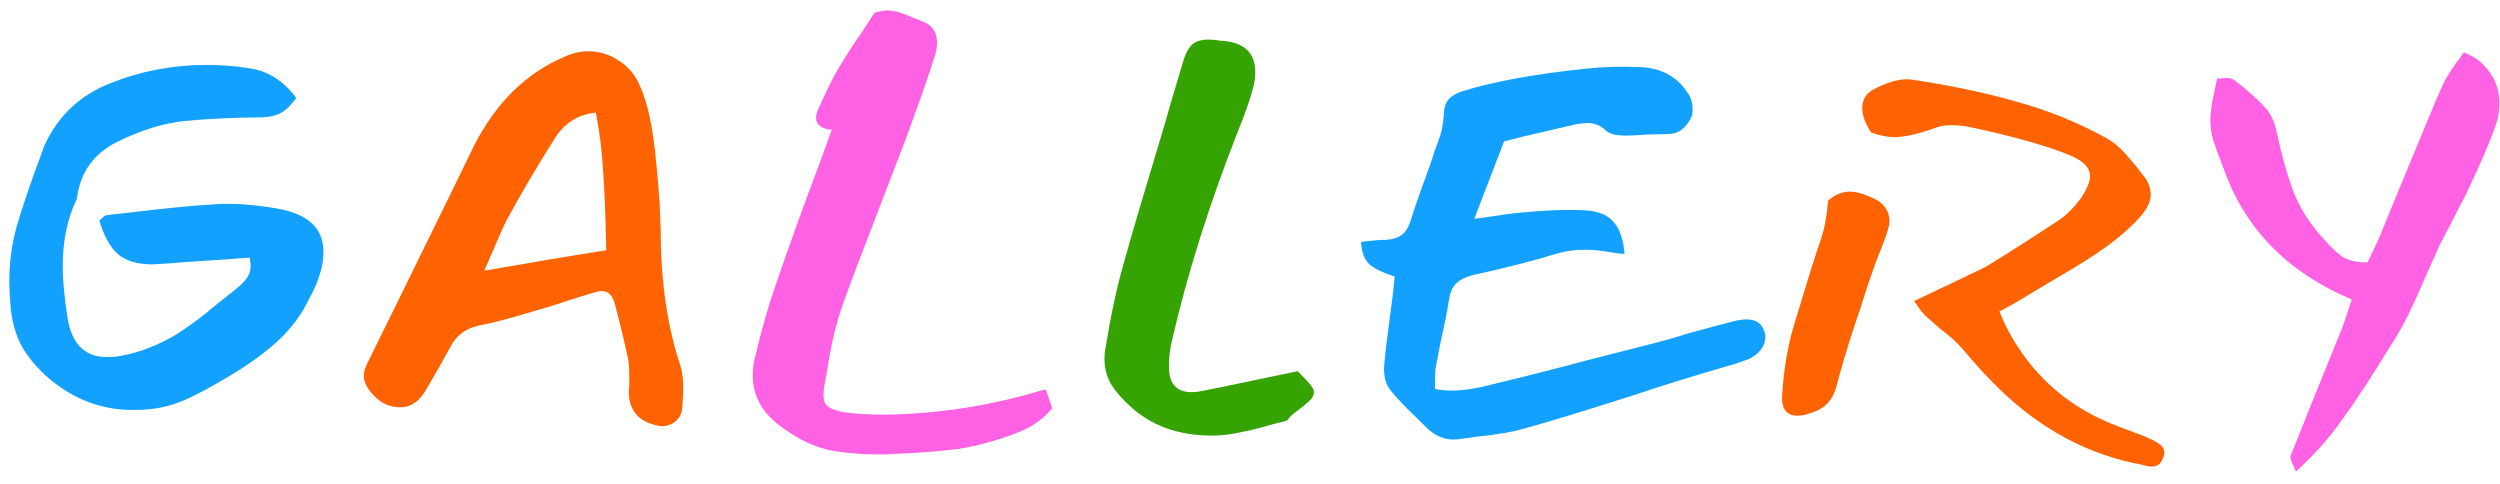 <svg width="191" height="37" viewBox="0 0 191 37" fill="none" xmlns="http://www.w3.org/2000/svg">
<path d="M18.951 5.2C20.418 5.387 21.644 6.147 22.631 7.48C22.284 7.987 21.911 8.36 21.511 8.6C21.138 8.813 20.671 8.933 20.111 8.96C17.791 8.987 15.804 9.08 14.151 9.24C12.524 9.4 10.791 9.933 8.951 10.84C7.138 11.747 6.111 13.2 5.871 15.2C5.151 16.667 4.791 18.387 4.791 20.36C4.791 21.373 4.911 22.667 5.151 24.24C5.471 26.267 6.471 27.28 8.151 27.28C8.578 27.28 8.911 27.253 9.151 27.2C10.564 26.96 11.978 26.427 13.391 25.6C14.191 25.093 14.991 24.52 15.791 23.88C16.591 23.213 17.071 22.827 17.231 22.72L18.271 21.88C18.564 21.613 18.778 21.373 18.911 21.16C19.071 20.92 19.151 20.627 19.151 20.28C19.151 20.147 19.124 19.947 19.071 19.68C18.164 19.76 16.831 19.853 15.071 19.96L13.911 20.04C13.404 20.093 12.644 20.147 11.631 20.2C10.538 20.2 9.671 19.947 9.031 19.44C8.418 18.907 7.938 18.04 7.591 16.84C7.671 16.787 7.764 16.707 7.871 16.6C7.978 16.493 8.071 16.44 8.151 16.44L9.551 16.28C12.618 15.907 14.951 15.68 16.551 15.6C17.858 15.52 19.378 15.627 21.111 15.92C23.511 16.32 24.711 17.427 24.711 19.24C24.711 19.907 24.578 20.6 24.311 21.32C24.178 21.72 23.964 22.187 23.671 22.72C23.058 24.027 22.218 25.16 21.151 26.12C20.084 27.08 18.791 28 17.271 28.88C16.071 29.6 15.018 30.16 14.111 30.56C13.204 30.96 12.244 31.2 11.231 31.28C10.991 31.307 10.618 31.32 10.111 31.32C7.791 31.32 5.684 30.533 3.791 28.96C2.858 28.16 2.138 27.307 1.631 26.4C1.151 25.467 0.871 24.413 0.791 23.24C0.738 22.44 0.711 21.88 0.711 21.56C0.711 20.04 0.898 18.627 1.271 17.32C1.644 15.987 2.351 13.92 3.391 11.12C4.431 8.853 6.111 7.267 8.431 6.36C10.751 5.427 13.204 4.96 15.791 4.96C16.884 4.96 17.938 5.04 18.951 5.2ZM112.632 16.72L114.072 16.52C115.112 16.36 115.819 16.267 116.192 16.24L117.152 16.16C117.472 16.133 117.872 16.107 118.352 16.08C118.832 16.053 119.379 16.04 119.992 16.04C120.579 16.04 121.006 16.053 121.272 16.08C122.206 16.16 122.886 16.467 123.312 17C123.766 17.533 124.032 18.333 124.112 19.4C124.006 19.4 123.846 19.387 123.632 19.36C123.419 19.333 123.246 19.307 123.112 19.28C122.366 19.147 121.686 19.08 121.072 19.08C120.352 19.08 119.659 19.173 118.992 19.36C117.286 19.893 115.099 20.453 112.432 21.04C111.926 21.173 111.526 21.387 111.232 21.68C110.966 21.947 110.792 22.333 110.712 22.84C110.552 23.853 110.352 24.867 110.112 25.88C109.926 26.813 109.779 27.587 109.672 28.2C109.646 28.413 109.632 28.693 109.632 29.04C109.632 29.36 109.632 29.587 109.632 29.72C110.059 29.8 110.499 29.84 110.952 29.84C111.832 29.84 112.912 29.667 114.192 29.32C116.539 28.76 118.899 28.16 121.272 27.52L125.672 26.4C127.059 26.053 128.152 25.747 128.952 25.48C130.686 25 131.939 24.667 132.712 24.48C133.032 24.427 133.272 24.4 133.432 24.4C134.099 24.4 134.539 24.667 134.752 25.2C134.832 25.387 134.872 25.573 134.872 25.76C134.872 26.08 134.766 26.387 134.552 26.68C134.339 26.973 134.046 27.213 133.672 27.4C133.166 27.613 132.472 27.84 131.592 28.08C129.032 28.827 126.766 29.533 124.792 30.2C120.952 31.427 118.099 32.293 116.232 32.8C115.486 33.013 114.366 33.2 112.872 33.36L111.392 33.56C110.486 33.667 109.672 33.36 108.952 32.64L108.232 31.92C107.352 31.093 106.672 30.373 106.192 29.76C105.846 29.307 105.699 28.68 105.752 27.88C105.832 26.947 106.006 25.52 106.272 23.6L106.432 22.32L106.552 21.12C105.752 20.88 105.126 20.587 104.672 20.24C104.246 19.867 104.019 19.28 103.992 18.48C104.846 18.373 105.486 18.32 105.912 18.32C106.392 18.293 106.779 18.173 107.072 17.96C107.366 17.747 107.592 17.4 107.752 16.92C108.046 15.96 108.539 14.547 109.232 12.68C109.446 11.987 109.712 11.213 110.032 10.36C110.166 9.933 110.259 9.4 110.312 8.76C110.312 8.28 110.419 7.907 110.632 7.64C110.872 7.347 111.246 7.12 111.752 6.96C114.179 6.213 117.339 5.64 121.232 5.24C122.512 5.107 123.779 5.067 125.032 5.12C126.792 5.12 128.099 5.787 128.952 7.12C129.192 7.44 129.312 7.867 129.312 8.4C129.312 8.64 129.286 8.813 129.232 8.92C129.072 9.293 128.832 9.613 128.512 9.88C128.219 10.12 127.846 10.24 127.392 10.24L125.832 10.28C125.086 10.333 124.539 10.36 124.192 10.36C123.446 10.36 122.939 10.227 122.672 9.96C122.299 9.587 121.832 9.4 121.272 9.4C121.112 9.4 120.846 9.427 120.472 9.48L116.512 10.4L114.912 10.8L112.632 16.72Z" fill="#13A1FF"/>
<path d="M49.919 10.56C50.079 11.707 50.239 13.373 50.399 15.56L50.479 17.64C50.479 21.507 50.985 24.96 51.999 28C52.132 28.427 52.199 28.973 52.199 29.64C52.199 30.013 52.172 30.52 52.119 31.16C52.092 31.587 51.932 31.92 51.639 32.16C51.345 32.427 50.972 32.56 50.519 32.56C50.465 32.56 50.319 32.533 50.079 32.48C49.412 32.32 48.905 32.027 48.559 31.6C48.212 31.147 48.039 30.6 48.039 29.96C48.039 29.747 48.052 29.587 48.079 29.48C48.079 29.32 48.079 29.093 48.079 28.8C48.079 28.32 48.052 27.88 47.999 27.48C47.785 26.44 47.452 25.053 46.999 23.32C46.839 22.6 46.505 22.24 45.999 22.24C45.812 22.24 45.599 22.28 45.359 22.36C44.532 22.6 43.799 22.827 43.159 23.04C42.545 23.253 41.999 23.427 41.519 23.56L39.599 24.12C38.505 24.44 37.492 24.693 36.559 24.88C35.572 25.093 34.852 25.64 34.399 26.52C33.972 27.32 33.359 28.4 32.559 29.76C32.052 30.667 31.385 31.12 30.559 31.12C30.159 31.12 29.759 31.027 29.359 30.84C28.985 30.627 28.665 30.36 28.399 30.04C27.999 29.587 27.799 29.147 27.799 28.72C27.799 28.427 27.879 28.12 28.039 27.8L30.799 22.2C33.839 16.013 35.652 12.307 36.239 11.08C37.919 7.827 40.199 5.587 43.079 4.36C43.692 4.067 44.319 3.92 44.959 3.92C45.759 3.92 46.492 4.133 47.159 4.56C47.852 4.96 48.385 5.533 48.759 6.28C49.292 7.373 49.679 8.8 49.919 10.56ZM36.999 20.68C40.652 20.04 43.759 19.52 46.319 19.12C46.265 16.56 46.185 14.547 46.079 13.08C45.999 11.587 45.812 10.093 45.519 8.6C44.105 8.76 43.039 9.453 42.319 10.68C41.065 12.653 39.865 14.693 38.719 16.8C38.532 17.147 38.185 17.92 37.679 19.12L36.999 20.68ZM147.232 24.24C147.099 24.133 146.925 23.947 146.712 23.68C146.525 23.387 146.365 23.16 146.232 23L149.432 21.48L150.432 21C151.019 20.733 151.459 20.52 151.752 20.36C153.619 19.213 155.499 18.013 157.392 16.76C157.952 16.36 158.499 15.8 159.032 15.08C159.432 14.44 159.645 13.933 159.672 13.56C159.725 12.893 159.259 12.347 158.272 11.92C157.472 11.573 156.419 11.213 155.112 10.84C153.539 10.387 151.885 9.987 150.152 9.64C149.725 9.587 149.379 9.56 149.112 9.56C148.659 9.56 148.285 9.613 147.992 9.72C146.685 10.2 145.619 10.453 144.792 10.48C144.205 10.48 143.592 10.36 142.952 10.12C142.499 9.427 142.272 8.8 142.272 8.24C142.272 7.6 142.579 7.12 143.192 6.8C144.339 6.213 145.285 5.973 146.032 6.08C148.939 6.507 151.605 7.067 154.032 7.76C156.459 8.427 158.739 9.347 160.872 10.52C161.405 10.813 161.885 11.2 162.312 11.68C162.765 12.16 163.312 12.827 163.952 13.68C164.165 14.027 164.285 14.373 164.312 14.72C164.365 15.28 164.099 15.893 163.512 16.56C162.579 17.627 161.205 18.733 159.392 19.88C158.592 20.387 157.885 20.813 157.272 21.16C156.685 21.507 156.192 21.8 155.792 22.04L153.992 23.12C153.672 23.307 153.259 23.533 152.752 23.8C152.832 23.987 152.965 24.293 153.152 24.72C153.365 25.147 153.565 25.52 153.752 25.84C155.619 29.013 158.299 31.253 161.792 32.56C163.152 33.067 164.005 33.4 164.352 33.56C164.672 33.72 164.912 33.867 165.072 34C165.259 34.16 165.352 34.36 165.352 34.6C165.352 34.733 165.312 34.88 165.232 35.04C165.099 35.44 164.819 35.64 164.392 35.64C164.259 35.64 164.125 35.627 163.992 35.6C163.885 35.573 163.792 35.547 163.712 35.52C159.605 34.773 155.939 32.827 152.712 29.68C151.885 28.88 150.979 27.893 149.992 26.72C149.539 26.187 148.952 25.653 148.232 25.12L147.232 24.24ZM139.352 17.48C139.379 17.4 139.459 16.947 139.592 16.12C139.592 15.96 139.619 15.693 139.672 15.32C140.205 14.867 140.752 14.64 141.312 14.64C141.845 14.64 142.512 14.84 143.312 15.24C143.632 15.4 143.885 15.627 144.072 15.92C144.259 16.213 144.352 16.533 144.352 16.88C144.352 17.093 144.312 17.32 144.232 17.56C144.125 17.96 143.872 18.64 143.472 19.6L142.952 21.04L142.512 22.36C142.379 22.813 142.059 23.787 141.552 25.28C141.072 26.773 140.659 28.173 140.312 29.48C140.152 30.093 139.885 30.573 139.512 30.92C139.165 31.24 138.685 31.48 138.072 31.64C137.805 31.72 137.552 31.76 137.312 31.76C136.912 31.76 136.605 31.627 136.392 31.36C136.205 31.093 136.125 30.707 136.152 30.2C136.285 28.173 136.592 26.373 137.072 24.8C137.339 23.947 137.779 22.507 138.392 20.48C138.499 20.133 138.632 19.72 138.792 19.24C138.979 18.733 139.165 18.147 139.352 17.48Z" fill="#FF6200"/>
<path d="M59.308 21.64C60.374 18.52 61.468 15.493 62.588 12.56L63.548 9.92C62.748 9.84 62.348 9.533 62.348 9C62.348 8.813 62.388 8.627 62.468 8.44C63.108 7 63.628 5.947 64.028 5.28C64.615 4.293 65.188 3.4 65.748 2.6L66.828 0.96C67.254 0.853 67.561 0.8 67.748 0.8C68.094 0.8 68.428 0.853 68.748 0.96C69.094 1.067 69.428 1.2 69.748 1.36C70.094 1.493 70.374 1.6 70.588 1.68C71.254 1.973 71.588 2.493 71.588 3.24C71.588 3.587 71.534 3.92 71.428 4.24C70.975 5.707 70.215 7.88 69.148 10.76L67.348 15.44C65.961 19.013 64.948 21.693 64.308 23.48C63.934 24.6 63.628 25.813 63.388 27.12C63.175 28.427 63.041 29.2 62.988 29.44C62.934 29.813 62.908 30.053 62.908 30.16C62.908 30.56 63.014 30.853 63.228 31.04C63.468 31.227 63.855 31.373 64.388 31.48C65.241 31.613 66.294 31.68 67.548 31.68C71.708 31.627 75.788 30.987 79.788 29.76C79.814 29.787 79.841 29.8 79.868 29.8C79.894 29.8 79.921 29.827 79.948 29.88L80.388 31.2C79.775 31.92 79.055 32.467 78.228 32.84C77.428 33.213 76.415 33.56 75.188 33.88C74.228 34.147 73.268 34.32 72.308 34.4C71.374 34.507 70.055 34.6 68.348 34.68C68.081 34.707 67.695 34.72 67.188 34.72C66.068 34.72 64.961 34.64 63.868 34.48C62.374 34.267 60.855 33.547 59.308 32.32C58.108 31.307 57.508 30.093 57.508 28.68C57.508 28.2 57.561 27.76 57.668 27.36C58.175 25.2 58.721 23.293 59.308 21.64ZM169.955 13.08C169.528 11.96 169.235 11.16 169.075 10.68C168.942 10.2 168.875 9.72 168.875 9.24C168.875 8.893 168.915 8.44 168.995 7.88C169.102 7.32 169.235 6.693 169.395 6L170.155 5.96C170.342 5.96 170.502 6 170.635 6.08L171.315 6.6C172.115 7.267 172.715 7.827 173.115 8.28C173.515 8.733 173.795 9.36 173.955 10.16C174.302 11.787 174.702 13.227 175.155 14.48C175.635 15.733 176.315 16.867 177.195 17.88C177.835 18.627 178.395 19.187 178.875 19.56C179.382 19.907 180.048 20.067 180.875 20.04C181.275 19.24 181.568 18.627 181.755 18.2L182.835 15.56C184.808 10.76 186.048 7.787 186.555 6.64C186.768 6.133 187.155 5.493 187.715 4.72C187.848 4.56 188.022 4.32 188.235 4C189.115 4.347 189.782 4.867 190.235 5.56C190.715 6.227 190.955 7 190.955 7.88C190.955 8.467 190.862 9.027 190.675 9.56C190.222 10.867 189.475 12.6 188.435 14.76C188.248 15.16 188.062 15.52 187.875 15.84C187.715 16.16 187.568 16.453 187.435 16.72C186.848 17.84 186.502 18.507 186.395 18.72L185.315 21.12C184.488 23.093 183.728 24.653 183.035 25.8L182.475 26.68C181.142 28.867 179.968 30.653 178.955 32.04C177.968 33.453 176.782 34.787 175.395 36.04C175.342 35.853 175.248 35.627 175.115 35.36C175.008 35.12 174.968 34.947 174.995 34.84C175.848 32.68 177.155 29.44 178.915 25.12C179.048 24.773 179.302 24.027 179.675 22.88C174.848 20.853 171.608 17.587 169.955 13.08Z" fill="#FF61E5"/>
<path d="M91.583 29.92C92.303 29.787 93.796 29.48 96.063 29L99.143 28.36C99.49 28.707 99.783 29.013 100.023 29.28C100.263 29.547 100.383 29.773 100.383 29.96C100.383 30.173 100.276 30.387 100.063 30.6C99.85 30.813 99.423 31.16 98.783 31.64C98.703 31.693 98.609 31.787 98.503 31.92C98.423 32.053 98.329 32.133 98.223 32.16L97.143 32.44C96.236 32.707 95.423 32.907 94.703 33.04C94.01 33.2 93.303 33.28 92.583 33.28C90.023 33.28 87.93 32.52 86.303 31C85.689 30.44 85.21 29.88 84.863 29.32C84.543 28.733 84.383 28.107 84.383 27.44C84.383 27.147 84.396 26.933 84.423 26.8C84.85 24.16 85.329 21.92 85.863 20.08C86.423 18.053 87.436 14.613 88.903 9.76C89.223 8.613 89.73 6.893 90.423 4.6C90.609 3.987 90.863 3.56 91.183 3.32C91.529 3.08 92.023 2.987 92.663 3.04C92.796 3.04 92.916 3.053 93.023 3.08C93.156 3.107 93.29 3.12 93.423 3.12C95.076 3.253 95.903 4.053 95.903 5.52C95.903 5.893 95.85 6.28 95.743 6.68C95.529 7.533 95.129 8.68 94.543 10.12C92.383 15.613 90.716 20.907 89.543 26C89.383 26.64 89.303 27.307 89.303 28C89.303 29.307 89.876 29.96 91.023 29.96C91.263 29.96 91.45 29.947 91.583 29.92Z" fill="#35A402"/>
</svg>
